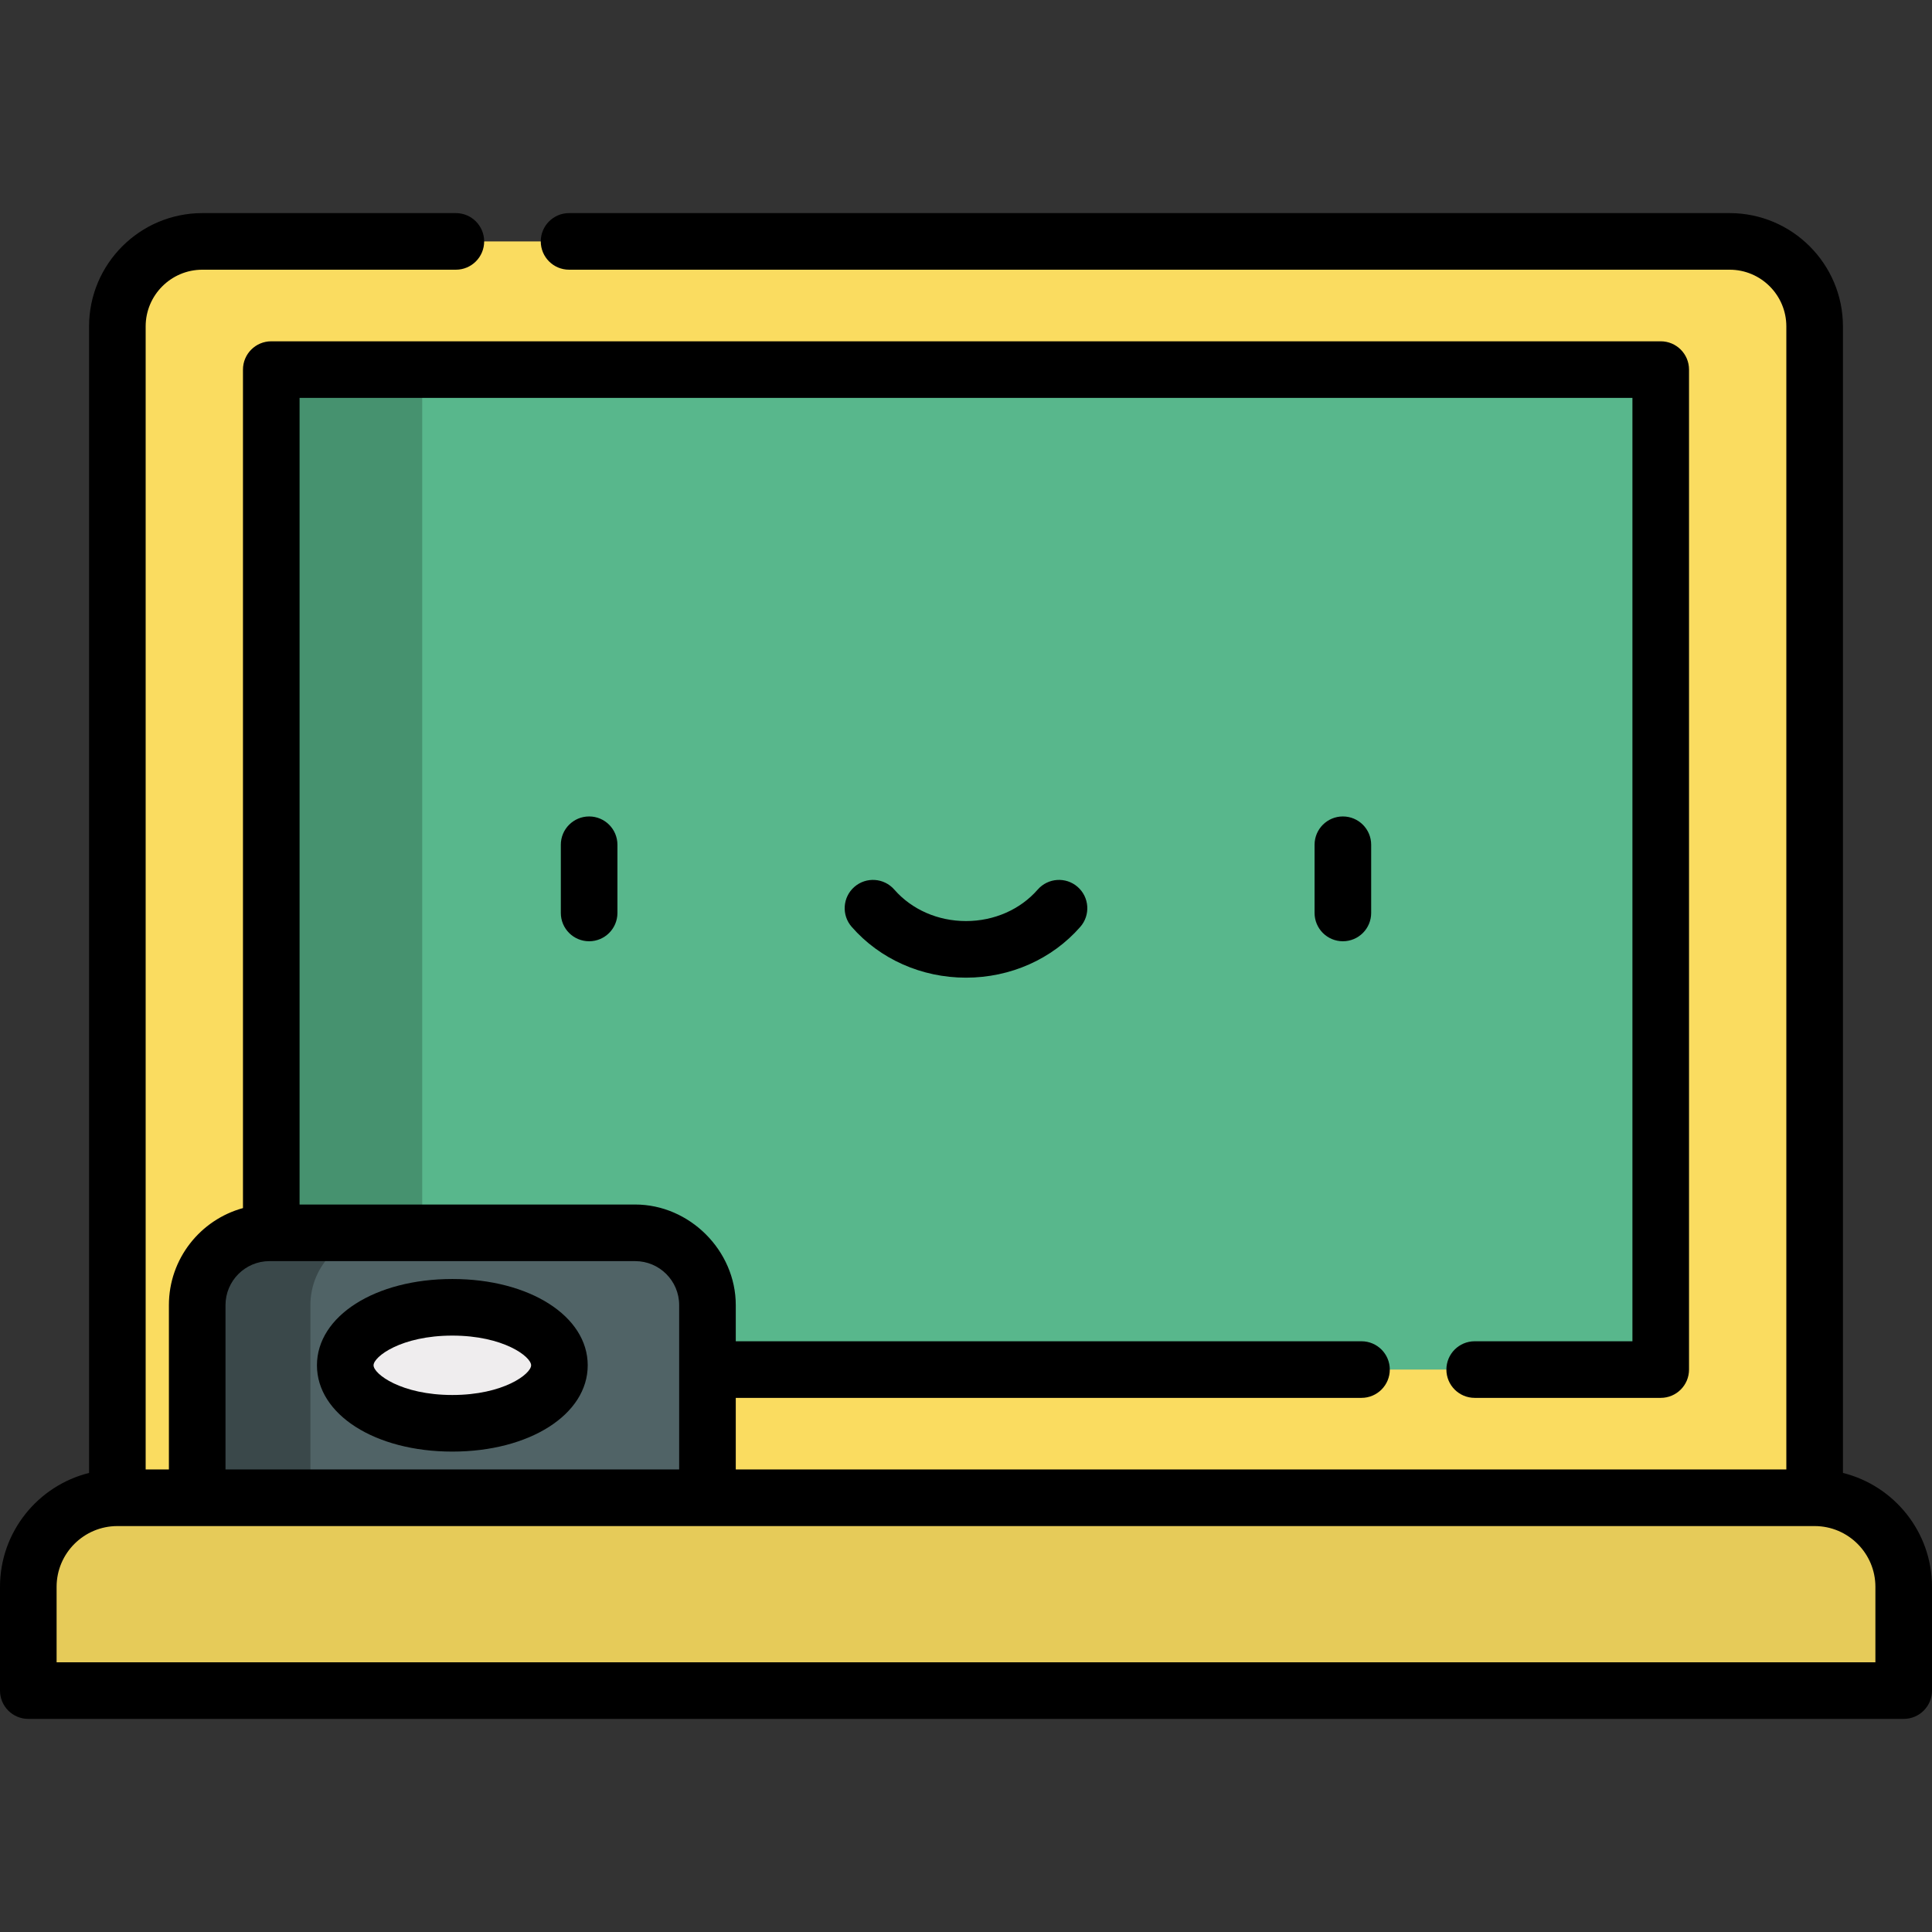 <?xml version="1.0" encoding="iso-8859-1"?>
<!-- Generator: Adobe Illustrator 19.0.0, SVG Export Plug-In . SVG Version: 6.00 Build 0)  -->
<svg xmlns="http://www.w3.org/2000/svg" xmlns:xlink="http://www.w3.org/1999/xlink" version="1.1" id="Layer_1" x="0px" y="0px" viewBox="0 0 512 512" style="enable-background:new 0 0 512 512;" xml:space="preserve" width="512" height="512">
<rect x="0" y="0" width="512" height="512" fill="#333333" stroke="none"/>
<g>
	<g>
		<path style="fill:#FADC60;" d="M458.371,63.973H53.628c-12.441,0-22.526,10.085-22.526,22.526v336.634h449.796V86.499    C480.898,74.059,470.812,63.973,458.371,63.973z"/>
		<rect x="71.89" y="97.948" style="fill:#58B78C;" width="368.22" height="265.002"/>
		<rect x="71.89" y="97.948" style="fill:#46926F;" width="40" height="265.002"/>
		<path style="fill:#506366;" d="M168.33,326.71H71.417c-10.58,0-19.156,8.577-19.156,19.156v70.472h135.226v-70.472    C187.487,335.287,178.91,326.71,168.33,326.71z"/>
		<path style="fill:#3A484A;" d="M101.417,326.711h-30c-10.58,0-19.156,8.576-19.156,19.156v70.472h30v-70.472    C82.261,335.287,90.837,326.711,101.417,326.711z"/>
		<ellipse style="fill:#EFEDEE;" cx="119.874" cy="361.817" rx="28.378" ry="15.369"/>
		<path style="fill:#E6CB59;" d="M480.898,396.924H31.102c-13.035,0-23.602,10.567-23.602,23.602v27.5h497v-27.5    C504.5,407.491,493.933,396.924,480.898,396.924z"/>
	</g>
	<g>
		<path d="M148.625,223.867v18.076c0,4.142,3.358,7.5,7.5,7.5s7.5-3.358,7.5-7.5v-18.076c0-4.142-3.358-7.5-7.5-7.5    S148.625,219.725,148.625,223.867z"/>
		<path d="M348.375,223.867v18.076c0,4.142,3.358,7.5,7.5,7.5s7.5-3.358,7.5-7.5v-18.076c0-4.142-3.358-7.5-7.5-7.5    S348.375,219.725,348.375,223.867z"/>
		<path d="M275.003,235.749c-4.634,5.302-11.561,8.342-19.003,8.342s-14.37-3.041-19.003-8.342    c-2.726-3.119-7.464-3.437-10.583-0.711s-3.437,7.464-0.711,10.583c7.483,8.561,18.526,13.471,30.297,13.471    s22.814-4.91,30.297-13.47c2.726-3.119,2.408-7.857-0.711-10.583C282.468,232.313,277.73,232.63,275.003,235.749z"/>
		<path d="M119.874,338.948c-20.454,0-35.878,9.832-35.878,22.87c0,13.038,15.424,22.869,35.878,22.869s35.878-9.832,35.878-22.869    C155.752,348.78,140.328,338.948,119.874,338.948z M119.874,369.687c-13.562,0-20.878-5.585-20.878-7.869    c0-2.284,7.316-7.87,20.878-7.87s20.878,5.585,20.878,7.87C140.752,364.101,133.436,369.687,119.874,369.687z"/>
		<path d="M488.398,390.344V86.5c0-16.557-13.47-30.026-30.026-30.026H150.809c-4.142,0-7.5,3.358-7.5,7.5s3.358,7.5,7.5,7.5    h307.563c8.285,0,15.026,6.741,15.026,15.026v302.925H194.987V370.45h165.822c4.142,0,7.5-3.358,7.5-7.5s-3.358-7.5-7.5-7.5    H194.987c0,0,0-9.577,0-9.583c0-14.443-12.235-26.656-26.656-26.656H79.39V105.448h353.22V355.45h-41.801    c-4.142,0-7.5,3.358-7.5,7.5s3.358,7.5,7.5,7.5h49.301c4.142,0,7.5-3.358,7.5-7.5V97.948c0-4.142-3.358-7.5-7.5-7.5H71.89    c-4.142,0-7.5,3.358-7.5,7.5v222.209c-11.298,3.092-19.629,13.443-19.629,25.709v43.558h-6.159V86.5    c0-8.286,6.741-15.026,15.026-15.026h67.181c4.142,0,7.5-3.358,7.5-7.5s-3.358-7.5-7.5-7.5H53.628    c-16.557,0-30.026,13.47-30.026,30.026v303.845C10.064,393.71,0,405.963,0,420.527v27.5c0,4.143,3.358,7.5,7.5,7.5h497    c4.142,0,7.5-3.357,7.5-7.5v-27.5C512,405.963,501.936,393.71,488.398,390.344z M59.761,345.866    c0-6.427,5.229-11.656,11.656-11.656h0.473h96.441c6.427,0,11.656,5.229,11.656,11.656v43.558H59.761V345.866z M497,440.527H15    v-20c0-8.879,7.223-16.102,16.102-16.102h449.796c8.879,0,16.102,7.223,16.102,16.102V440.527z"/>
	</g>
</g>















</svg>
